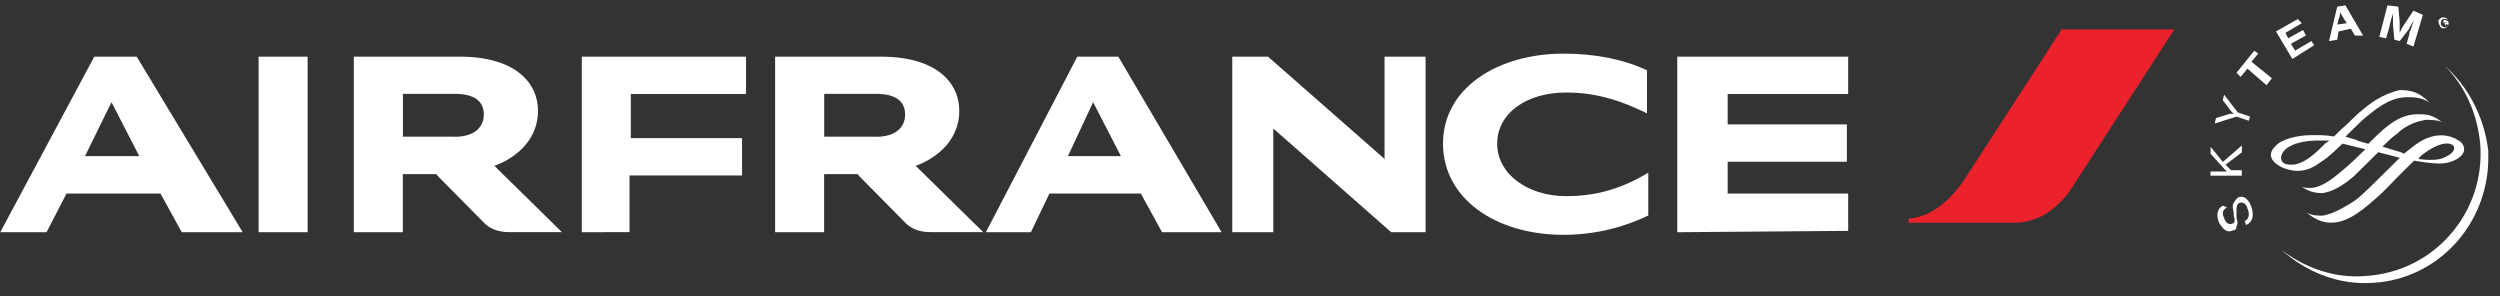 <svg width="152" height="18" viewBox="0 0 152 18" fill="none" xmlns="http://www.w3.org/2000/svg">
<rect x="0" y="0" width="152" height="18" fill="#333333" stroke="none"/>
<path d="M125.292 1.876L119.49 10.835C118.706 12.017 117.527 13.199 116.041 13.288V13.542H122.474C124.201 13.542 125.451 12.36 126.235 11.007L132.196 1.793H125.298C125.292 1.793 125.292 1.876 125.292 1.876Z" fill="#EB212B"/>
<path d="M64.93 9.493H68.152L66.462 6.213L64.93 9.493ZM70.653 14.119L69.363 11.768H63.804L62.678 14.119H59.941L65.499 3.445H67.994L74.274 14.119H70.653ZM5.169 9.493H8.469L6.78 6.213L5.169 9.493ZM11.049 14.119L9.759 11.768H4.043L2.831 14.119H0.016L5.732 3.445H8.312L14.755 14.119H11.049ZM27.641 8.317C28.852 8.317 29.415 7.73 29.415 6.971C29.415 6.213 28.93 5.707 27.641 5.707H24.498V8.311H27.641V8.317ZM30.057 10.081L34.162 14.112H30.941C30.214 14.112 29.73 13.86 29.409 13.525L26.587 10.668C26.587 10.586 26.508 10.586 26.424 10.586H24.492V14.119H21.513V3.445H27.956C31.341 3.445 32.709 5.044 32.709 6.725C32.715 8.734 31.026 9.746 30.057 10.081ZM53.255 8.317C54.467 8.317 55.03 7.73 55.03 6.971C55.03 6.213 54.545 5.707 53.255 5.707H50.113V8.311H53.255V8.317ZM55.672 10.081L59.777 14.112H56.556C55.829 14.112 55.344 13.86 55.024 13.525L52.202 10.668C52.202 10.586 52.123 10.586 52.038 10.586H50.106V14.119H47.127V3.445H53.57C56.955 3.445 58.324 5.044 58.324 6.725C58.33 8.734 56.634 9.746 55.672 10.081ZM101.978 14.119V3.445H112.369V5.714H105.042V7.565H112.29V9.834H105.042V11.768H112.369V14.037L101.978 14.119ZM35.373 14.119V3.445H45.359V5.714H38.353V8.4H45.117V10.668H38.274V14.112L35.373 14.119ZM100.131 6.889C98.762 6.219 97.23 5.625 95.22 5.625C92.804 5.625 91.029 6.889 91.029 8.734C91.029 10.58 92.882 11.926 95.22 11.926C97.151 11.926 98.683 11.42 100.216 10.498V13.101C98.847 13.771 97.073 14.277 95.062 14.277C90.957 14.277 87.735 12.09 87.735 8.728C87.735 5.366 91.035 3.262 95.062 3.262C96.994 3.262 98.69 3.597 100.137 4.273V6.889H100.131ZM84.586 14.119L77.417 7.812V14.119H74.922V3.445H77.096L84.181 9.663V3.445H86.675V14.119H84.586ZM18.703 14.119H15.723V3.445H18.703V14.119Z" fill="white"/>
<path d="M148.643 3.998C149.888 5.254 150.628 6.924 150.797 8.758C151.126 12.934 147.984 16.526 143.845 16.778C141.941 16.947 140.118 16.275 138.711 15.189C140.198 16.526 142.19 17.362 144.337 17.192C148.226 16.941 151.207 13.682 151.288 9.757V9.681V9.179C151.045 7.088 150.05 5.254 148.643 3.998ZM135.4 12.601C135.151 12.771 135.071 12.934 135.232 13.267C135.313 13.518 135.481 13.688 135.73 13.6C135.898 13.518 135.898 13.431 135.811 13.098V12.928C135.73 12.595 135.73 12.426 135.811 12.344C135.892 12.175 135.979 12.093 136.06 12.011C136.39 11.842 136.72 12.093 136.888 12.595C137.056 13.098 136.969 13.512 136.558 13.682L136.477 13.431C136.726 13.349 136.807 13.01 136.645 12.677C136.564 12.344 136.315 12.256 136.147 12.344C135.979 12.426 135.979 12.595 135.979 12.928V13.261C136.06 13.512 136.06 13.594 135.979 13.763C135.979 13.933 135.898 14.014 135.73 14.014C135.4 14.184 135.151 13.933 134.903 13.512C134.734 13.01 134.822 12.677 135.151 12.507L135.4 12.601ZM135.151 9.845L136.309 8.84V9.261L135.313 10.014L135.643 10.347H136.303V10.68H134.398V10.429H135.394L135.313 10.347L135.232 10.265L134.405 9.348V8.928L135.151 9.845ZM136.06 6.837L136.807 7.088L136.726 7.339L135.979 7.088L134.654 7.508L134.734 7.176L135.562 6.924H135.811L135.643 6.755L135.145 6.089L135.226 5.756L136.06 6.837ZM137.305 3.251L136.888 3.753L138.132 4.758L137.803 5.179L136.645 4.174L136.228 4.676L135.979 4.425L137.056 3.087L137.305 3.251ZM139.95 1.411L138.954 1.995L139.122 2.328L140.03 1.825L140.198 2.158L139.29 2.66L139.539 3.081L140.534 2.497L140.703 2.748L139.377 3.584L138.381 1.913L139.707 1.159L139.95 1.411ZM142.52 1.159C142.439 0.99 142.352 0.908 142.271 0.739C142.271 0.908 142.271 0.99 142.19 1.159L142.109 1.492L142.688 1.411L142.52 1.159ZM143.677 2.164H143.179L142.93 1.743L142.184 1.913L142.103 2.415L141.605 2.497L142.103 0.406L142.601 0.324L143.677 2.164ZM146.739 2.83L146.322 2.66L146.49 2.076C146.49 1.995 146.49 1.907 146.571 1.825C146.571 1.743 146.652 1.574 146.652 1.574C146.652 1.492 146.733 1.404 146.733 1.323L146.814 1.153C146.733 1.323 146.646 1.404 146.565 1.574C146.484 1.656 146.484 1.743 146.484 1.743L145.905 2.497L145.575 2.415L145.494 1.499V1.329V1.078V0.827L145.413 1.078C145.333 1.329 145.333 1.411 145.245 1.743L145.077 2.328L144.66 2.246L145.158 0.324L145.818 0.406L145.899 1.323V1.988L146.067 1.656C146.148 1.574 146.148 1.486 146.235 1.404L146.733 0.651L147.312 0.902L146.739 2.83Z" fill="white"/>
<path d="M147.386 9.324C147.994 8.892 148.433 8.724 148.78 8.724C148.956 8.724 149.218 8.808 149.218 8.982C149.218 9.24 148.956 9.414 148.609 9.581C148.263 9.749 147.654 9.755 147.046 9.665C147.124 9.491 147.301 9.407 147.386 9.324ZM139.209 10.007C138.862 10.007 138.685 9.833 138.685 9.575C138.685 9.575 138.685 8.634 140.772 8.544H141.642L141.381 8.718L141.296 8.802C140.772 9.324 139.987 10.091 139.209 10.007ZM143.559 6.752C143.297 6.926 142.866 7.435 142.342 7.867L141.904 8.299C141.466 8.215 141.034 8.215 140.596 8.215C139.64 8.215 138.679 8.473 138.332 8.898C138.155 9.072 138.07 9.24 138.07 9.414C138.07 9.846 138.594 10.097 138.764 10.187C139.634 10.529 140.327 10.445 141.112 9.846C141.551 9.588 142.067 9.072 142.421 8.731L143.467 8.989L143.814 9.072C143.376 9.504 142.859 10.013 142.421 10.361C141.812 10.877 141.374 11.218 140.766 11.392C140.327 11.476 139.981 11.392 139.896 11.309C140.242 11.566 140.589 11.74 141.204 11.74C141.812 11.657 142.421 11.309 143.121 10.709L143.991 9.852L144.599 9.253L145.908 9.594L145.123 10.368L144.429 11.051C143.736 11.734 143.382 12.082 142.951 12.34C142.257 12.771 141.734 13.023 141.21 13.113C140.949 13.113 140.602 13.113 140.255 12.939C140.602 13.197 141.04 13.538 141.734 13.538C142.519 13.538 143.297 13.107 144.429 12.082C144.952 11.65 145.476 11.051 145.908 10.625L146.778 9.768C147.301 9.852 147.824 9.942 148.341 9.942C149.126 9.942 149.82 9.511 149.82 9.085C149.82 8.744 149.558 8.57 149.381 8.486C149.296 8.402 148.858 8.228 148.426 8.228C147.818 8.228 147.209 8.486 146.601 9.001L146.163 9.343L145.986 9.259L144.854 8.918C145.201 8.576 145.463 8.318 145.724 8.144C146.333 7.545 147.033 7.371 147.465 7.287C147.726 7.287 148.335 7.287 148.511 7.461C147.903 6.946 147.465 6.946 147.033 6.946C146.594 6.946 145.986 7.029 145.208 7.629C144.861 7.886 144.423 8.312 143.991 8.744L143.382 8.57L143.206 8.486L142.597 8.312L142.944 7.97C143.382 7.538 143.729 7.197 144.076 6.939C145.208 5.998 145.901 5.908 146.424 5.908C146.948 5.908 147.38 5.992 147.733 6.25C147.124 5.65 146.686 5.476 145.908 5.476C145.208 5.637 144.429 5.979 143.559 6.752ZM148.603 1.352C148.603 1.352 148.688 1.435 148.78 1.352H148.603V1.268V1.352ZM148.688 1.609L148.603 1.352H148.518L148.433 1.526L148.609 1.184L148.786 1.268C148.871 1.268 148.871 1.352 148.871 1.442C148.871 1.532 148.786 1.526 148.694 1.442V1.609H148.688ZM148.865 1.519C148.95 1.345 148.865 1.178 148.78 1.178C148.603 1.094 148.433 1.178 148.433 1.261C148.348 1.435 148.433 1.603 148.518 1.603C148.603 1.693 148.78 1.693 148.865 1.519ZM148.256 1.261C148.341 1.087 148.518 1.004 148.694 1.087C148.871 1.171 148.956 1.345 148.871 1.519C148.786 1.693 148.609 1.777 148.433 1.693C148.341 1.609 148.256 1.435 148.256 1.261Z" fill="white"/>
</svg>
